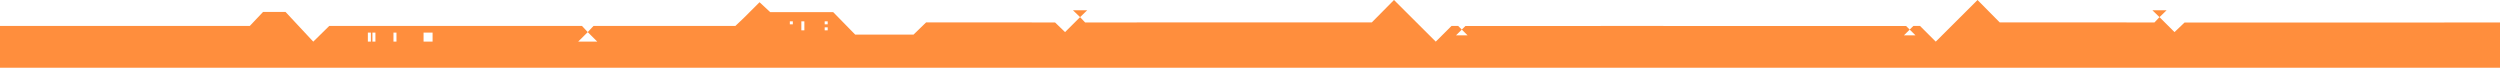 <svg width="1440" height="40" viewBox="0 0 1440 40" fill="none" xmlns="http://www.w3.org/2000/svg">
<path fill-rule="evenodd" clip-rule="evenodd" d="M1440 39.009H0V14.947H143.883L151.536 6.864H164.457L180.425 23.97L180.448 23.947L180.466 23.97L189.637 14.955H335.24L338.538 18.492L333.03 23.97H344.034L338.538 18.492L341.843 14.955H423.556L428.25 10.512L437.496 1.292L443.662 7L474.909 6.989H479.918L492.577 19.917H526.208L533.447 12.891L607.708 12.929L613.479 18.488L622.128 9.864L625.019 12.929L790.18 12.891L802.941 0L826.992 23.97L826.999 23.958L827.011 23.97L836.063 14.947H839.905L842.004 17.04L838.669 20.353H845.325L842.004 17.04L844.066 14.989L921.999 14.957V14.947L936.029 14.951L943.999 14.947V14.953L1097.93 14.989L1099.99 17.04L1096.67 20.353H1103.33L1099.99 17.04L1102.09 14.947H1105.94L1114.99 23.97L1115 23.958L1115.01 23.97L1139.06 0L1151.82 12.891L1240.98 12.929L1243.87 9.864L1252.52 18.488L1258.29 12.991L1440 12.953V39.009ZM213.623 18.791H211.888V23.97H213.623V18.791ZM216.247 18.791H214.517V23.97H216.247V18.791ZM228.369 18.791H226.639V23.97H228.369V18.791ZM249.167 18.791H243.972V23.97H249.167V18.791ZM456.674 12.282H454.94V14.007H456.674V12.282ZM463.315 12.282H461.581V17.46H463.315V12.282ZM476.75 12.282H475.016V14.007H476.75V12.282ZM476.75 15.736H475.016V17.46H476.75V15.736ZM335.213 14.928H341.87L341.843 14.955H335.24L335.213 14.928ZM626.221 5.91L622.128 9.864L618.024 5.91H626.221ZM1247.97 5.91L1243.87 9.864L1239.78 5.91H1247.97Z" fill="#FF8E3D"/>
</svg>

